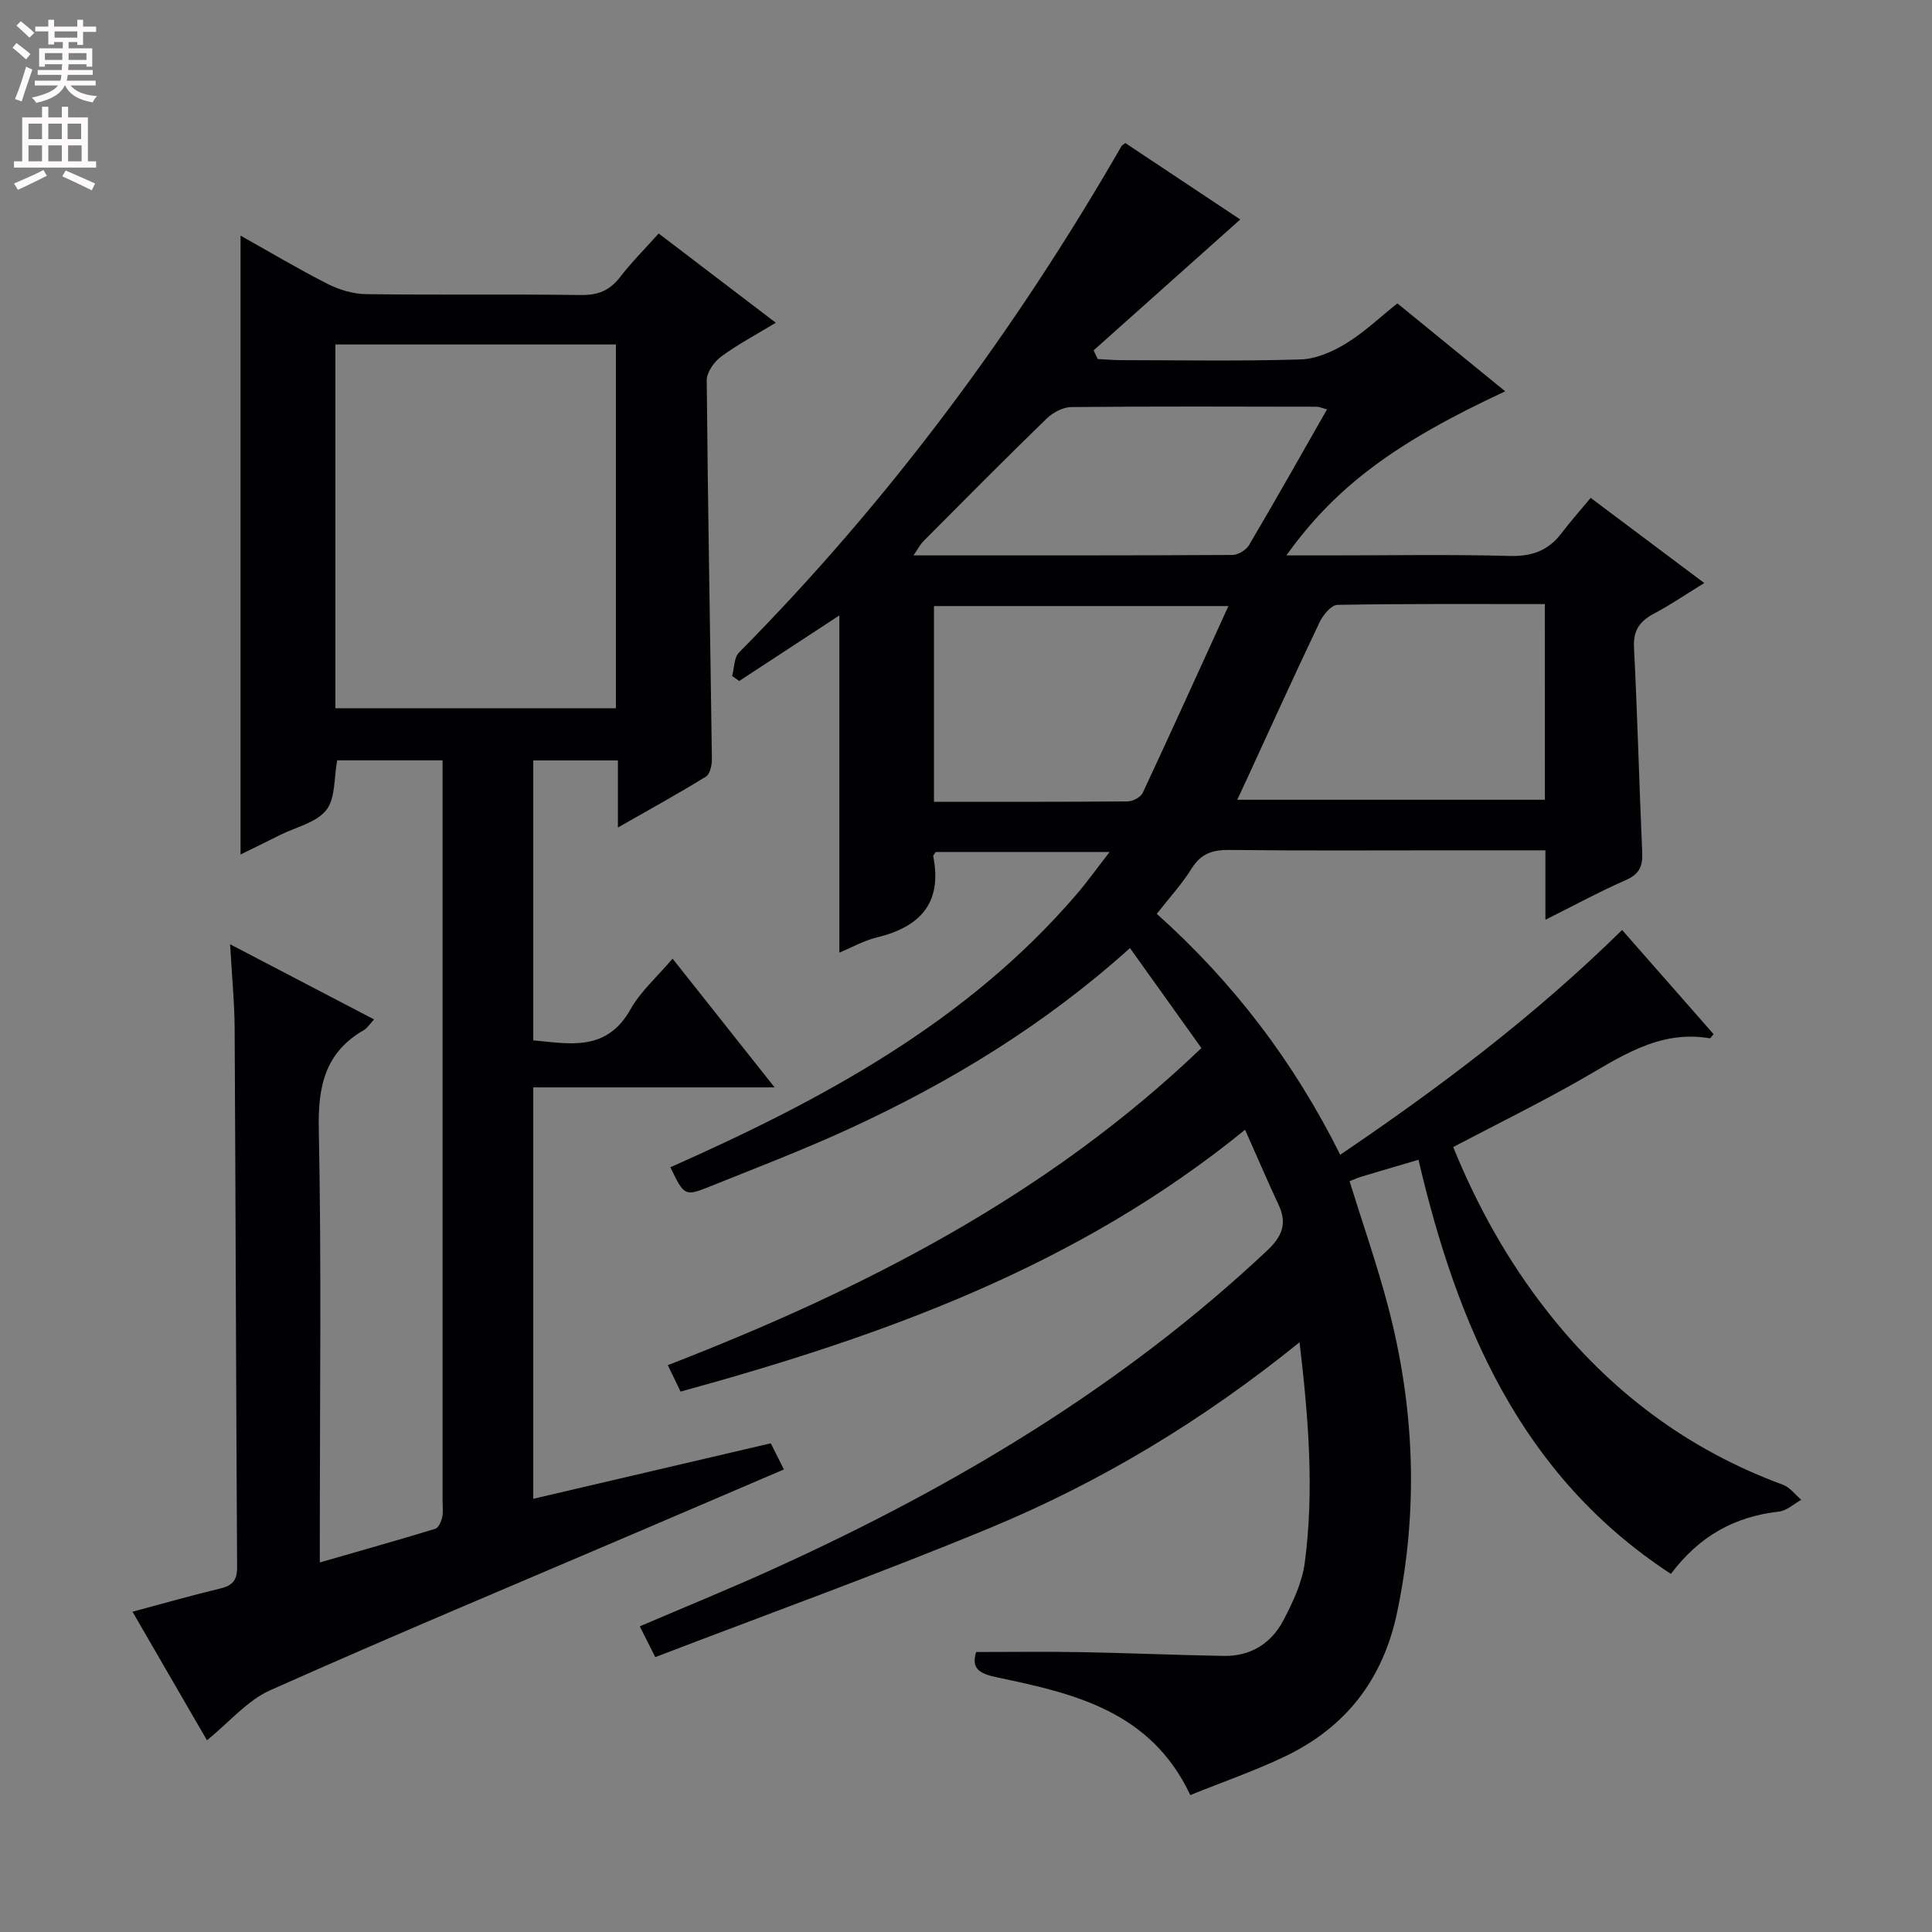 <svg enable-background="new 0 0 400 400" viewBox="0 0 400 400" xmlns="http://www.w3.org/2000/svg"><rect x="0" y="0" width="400" height="400" fill="#808080" stroke="none"/><path d="m293.68 240.12c-4.27 1.26-8.08 2.37-11.89 3.52-.78.24-1.53.59-2.38.92 2.67 8.59 5.61 17.01 7.89 25.6 5.58 21.03 6.45 42.23 1.96 63.66-2.92 13.93-10.65 23.84-23.3 29.87-6.25 2.98-12.84 5.26-19.52 7.96-8.2-17.41-24.09-21.04-39.98-24.36-3.85-.8-5.39-1.9-4.36-5.26 7.4 0 14.65-.1 21.89.03 9.81.18 19.61.61 29.42.78 5.48.09 9.76-2.57 12.25-7.28 1.99-3.77 3.93-7.88 4.48-12.03 1.97-14.92.78-29.84-1.08-45.63-20.01 16.19-41.2 28.96-64.14 38.46-22.8 9.44-46.04 17.82-69.25 26.73-1.44-2.87-2.24-4.45-3.21-6.37 9.56-4.1 18.88-7.89 28.04-12.06 37.16-16.91 71.89-37.59 101.83-65.73 3.15-2.96 4.21-5.6 2.38-9.5-2.3-4.93-4.44-9.93-6.93-15.53-34.69 28.27-74.85 42.67-116.88 54.22-.88-1.83-1.69-3.52-2.63-5.48 40.68-15.78 78.63-35.16 110.47-65.65-5-7-9.79-13.7-14.79-20.7-17.56 15.81-37.09 27.72-58 37.35-9.49 4.37-19.27 8.11-28.97 12.01-5.21 2.1-5.32 1.95-8.19-3.98 31.32-13.9 61.27-29.93 84.08-56.48 2.23-2.6 4.22-5.4 6.87-8.8-12.69 0-24.38 0-36.02 0-.21.38-.55.69-.5.93 1.92 9.68-2.76 14.61-11.72 16.78-2.68.65-5.17 2.07-7.72 3.13 0-23.5 0-46.63 0-69.81-6.81 4.46-13.77 9.01-20.73 13.57-.49-.34-.98-.69-1.47-1.03.45-1.65.38-3.81 1.43-4.87 31.09-31.43 57.18-66.62 79.21-104.88.08-.13.26-.2.77-.59 8.14 5.42 16.42 10.92 23.79 15.82-10.09 9-20.22 18.05-30.36 27.1.28.6.57 1.19.85 1.79 1.51.08 3.02.22 4.53.23 12.5.02 25 .23 37.49-.14 3.18-.1 6.6-1.6 9.39-3.31 3.79-2.32 7.07-5.46 10.63-8.3 7.54 6.15 14.84 12.1 22.33 18.21-22.84 10.61-35.18 19.81-45.31 33.97h9.14c12.33 0 24.67-.22 36.99.11 4.59.13 8.03-1.02 10.78-4.64 1.91-2.51 4.01-4.87 6.09-7.38 8.3 6.22 15.59 11.69 23.52 17.63-3.73 2.29-6.95 4.5-10.37 6.31-2.95 1.56-4.36 3.44-4.18 7.02.72 14.11 1.07 28.23 1.7 42.35.13 2.82-.49 4.54-3.3 5.78-5.44 2.39-10.68 5.23-16.74 8.26 0-5.16 0-9.54 0-14.38-7.15 0-13.77 0-20.39 0-15 0-30 .1-44.99-.08-3.5-.04-5.92.73-7.86 3.84-2 3.22-4.61 6.05-7.22 9.39 15.85 14.18 28.37 30.61 37.98 49.88 20.68-14.01 40.27-28.76 58.36-46.54 6.38 7.27 12.67 14.43 18.94 21.57-.4.44-.63.88-.79.86-10.63-1.82-18.69 4.01-27.19 8.83-8.37 4.74-17 9-25.93 13.68 4.99 12.27 11.33 23.64 19.45 33.99 12.93 16.5 29.05 28.67 48.82 35.93 1.45.53 2.54 2.06 3.8 3.12-1.54.84-3.02 2.26-4.63 2.44-9.1 1.02-16.44 5-22.37 12.9-31.07-20.31-44.21-51.41-52.26-85.74zm26.16-115.05c-14.66 0-28.81-.1-42.94.16-1.28.02-2.99 2.1-3.7 3.61-5.22 10.95-10.23 22-15.3 33.01-.57 1.25-1.16 2.49-1.74 3.73h63.69c-.01-13.55-.01-26.69-.01-40.51zm-65.51.41c-21.63 0-41.32 0-60.96 0v40.52c13.58 0 26.85.04 40.13-.08 1.06-.01 2.67-.87 3.09-1.77 5.87-12.56 11.58-25.18 17.74-38.67zm20.41-40.72c-1.17-.32-1.62-.54-2.07-.55-16.97-.03-33.94-.1-50.9.07-1.72.02-3.79 1.14-5.08 2.39-8.59 8.34-17.01 16.84-25.46 25.33-.72.72-1.19 1.68-2.1 2.99 22.47 0 44.25.03 66.02-.09 1.18-.01 2.84-1.01 3.44-2.03 5.4-9.13 10.6-18.38 16.15-28.11z" fill="#010103"/><path d="m49.8 176.91c0-42.77 0-85.26 0-128.13 5.93 3.32 11.88 6.88 18.05 10.01 2.4 1.22 5.28 2.07 7.96 2.11 14.83.2 29.66-.02 44.49.18 3.52.05 5.94-.94 8.07-3.7 2.32-3.02 5.03-5.72 8-9.04 8.01 6.1 15.86 12.09 24.25 18.48-4.08 2.48-7.89 4.48-11.31 7.01-1.46 1.08-3.01 3.26-2.99 4.93.23 26.14.72 52.27 1.07 78.41.02 1.24-.39 3.1-1.24 3.62-5.75 3.55-11.68 6.81-18.22 10.54 0-5.02 0-9.27 0-13.89-5.99 0-11.56 0-17.52 0v57.95c7.53.71 15.18 2.41 20.14-6.44 2.07-3.69 5.46-6.65 8.7-10.47 6.93 8.75 13.65 17.23 21.12 26.65-17.24 0-33.41 0-49.96 0v85.18c16.44-3.84 32.7-7.65 49.17-11.49.9 1.8 1.69 3.37 2.72 5.41-10.17 4.36-20.04 8.59-29.92 12.81-25.51 10.91-51.11 21.61-76.44 32.91-4.77 2.13-8.49 6.63-13.09 10.36-4.98-8.59-10.01-17.29-15.42-26.62 6.46-1.73 12.29-3.39 18.18-4.81 2.5-.6 3.49-1.67 3.48-4.38-.22-37.16-.3-74.31-.51-111.47-.03-5.47-.57-10.93-.94-17.53 10.38 5.42 19.96 10.42 29.81 15.56-.95 1.02-1.41 1.8-2.09 2.19-8.04 4.63-9.55 11.62-9.36 20.52.57 27.82.21 55.65.21 83.48v6.24c8.39-2.42 16.17-4.61 23.91-6.97.67-.2 1.22-1.47 1.42-2.34.25-1.11.09-2.32.09-3.49 0-49.16 0-98.32 0-147.47 0-1.81 0-3.62 0-5.8-7.63 0-14.82 0-21.82 0-.69 3.64-.33 7.87-2.26 10.3-2.06 2.6-6.27 3.52-9.55 5.15-2.83 1.42-5.64 2.79-8.2 4.04zm19.64-105.59v75.31h58.08c0-25.27 0-50.17 0-75.31-19.41 0-38.51 0-58.08 0z" fill="#010103"/><g fill="#fcfafa"><path d="m2.6 9.9.8-1c.9.7 1.9 1.4 2.9 2.3l-.9 1.1c-1.1-1-2-1.8-2.8-2.4zm.5 10.6c.9-2.1 1.6-4.3 2.3-6.7.4.2.8.4 1.3.6-.7 2.1-1.5 4.3-2.2 6.6zm.3-15.2.9-.9c1 .8 2 1.6 2.8 2.4l-1 1c-.9-.9-1.8-1.7-2.7-2.5zm12.6-1.2h1.2v1.4h2.7v1.1h-2.7v2.7h-1.2v-.6h-1.8v1.3h4.9v3.8h-1.2v-.5h-3.7c0 .4-.1.9-.1 1.2h5.1v1h-5.2c0 .5-.1.9-.2 1.2h6v1h-5.2c1.1 1.3 2.9 2 5.5 2.2-.4.4-.7.8-.9 1.3-2.9-.5-4.8-1.6-5.7-3.5h-.1c-.8 1.7-2.7 2.9-5.9 3.6-.2-.4-.6-.8-.9-1.1 2.8-.6 4.6-1.4 5.4-2.5h-4.8v-1h5.3c.1-.3.2-.7.2-1.2h-4.9v-1h5c0-.4 0-.8.1-1.2h-3.6v.5h-1.2v-3.8h4.9v-1.3h-1.8v.5h-1.2v-2.7h-2.7v-1h2.7v-1.4h1.2v1.4h4.8zm-6.7 8.3h3.6c0-.4 0-.9 0-1.4h-3.6zm1.9-4.6h4.8v-1.3h-4.7v1.3zm6.7 3.2h-3.7v1.4h3.7z"/><path d="m8.7 22.1h1.3v2.2h2.8v-2.2h1.3v2.2h4.1v9.1h1.7v1.3h-17v-1.3h1.7v-9.1h4.1zm.3 13.1.7 1.2c-1.8.9-3.8 1.9-6 2.9-.2-.4-.5-.8-.8-1.3 2.3-1 4.4-1.9 6.1-2.8zm-3.1-6.4h2.8v-3.2h-2.8zm0 4.6h2.8v-3.3h-2.8zm4.1-4.6h2.8v-3.2h-2.8zm0 4.6h2.8v-3.3h-2.8zm3.6 1.9c2.1.9 4.1 1.8 6.1 2.7l-.7 1.4c-2.2-1.1-4.2-2-6.1-2.9zm3.2-9.7h-2.8v3.2h2.8zm-2.7 7.8h2.8v-3.3h-2.8z"/></g></svg>